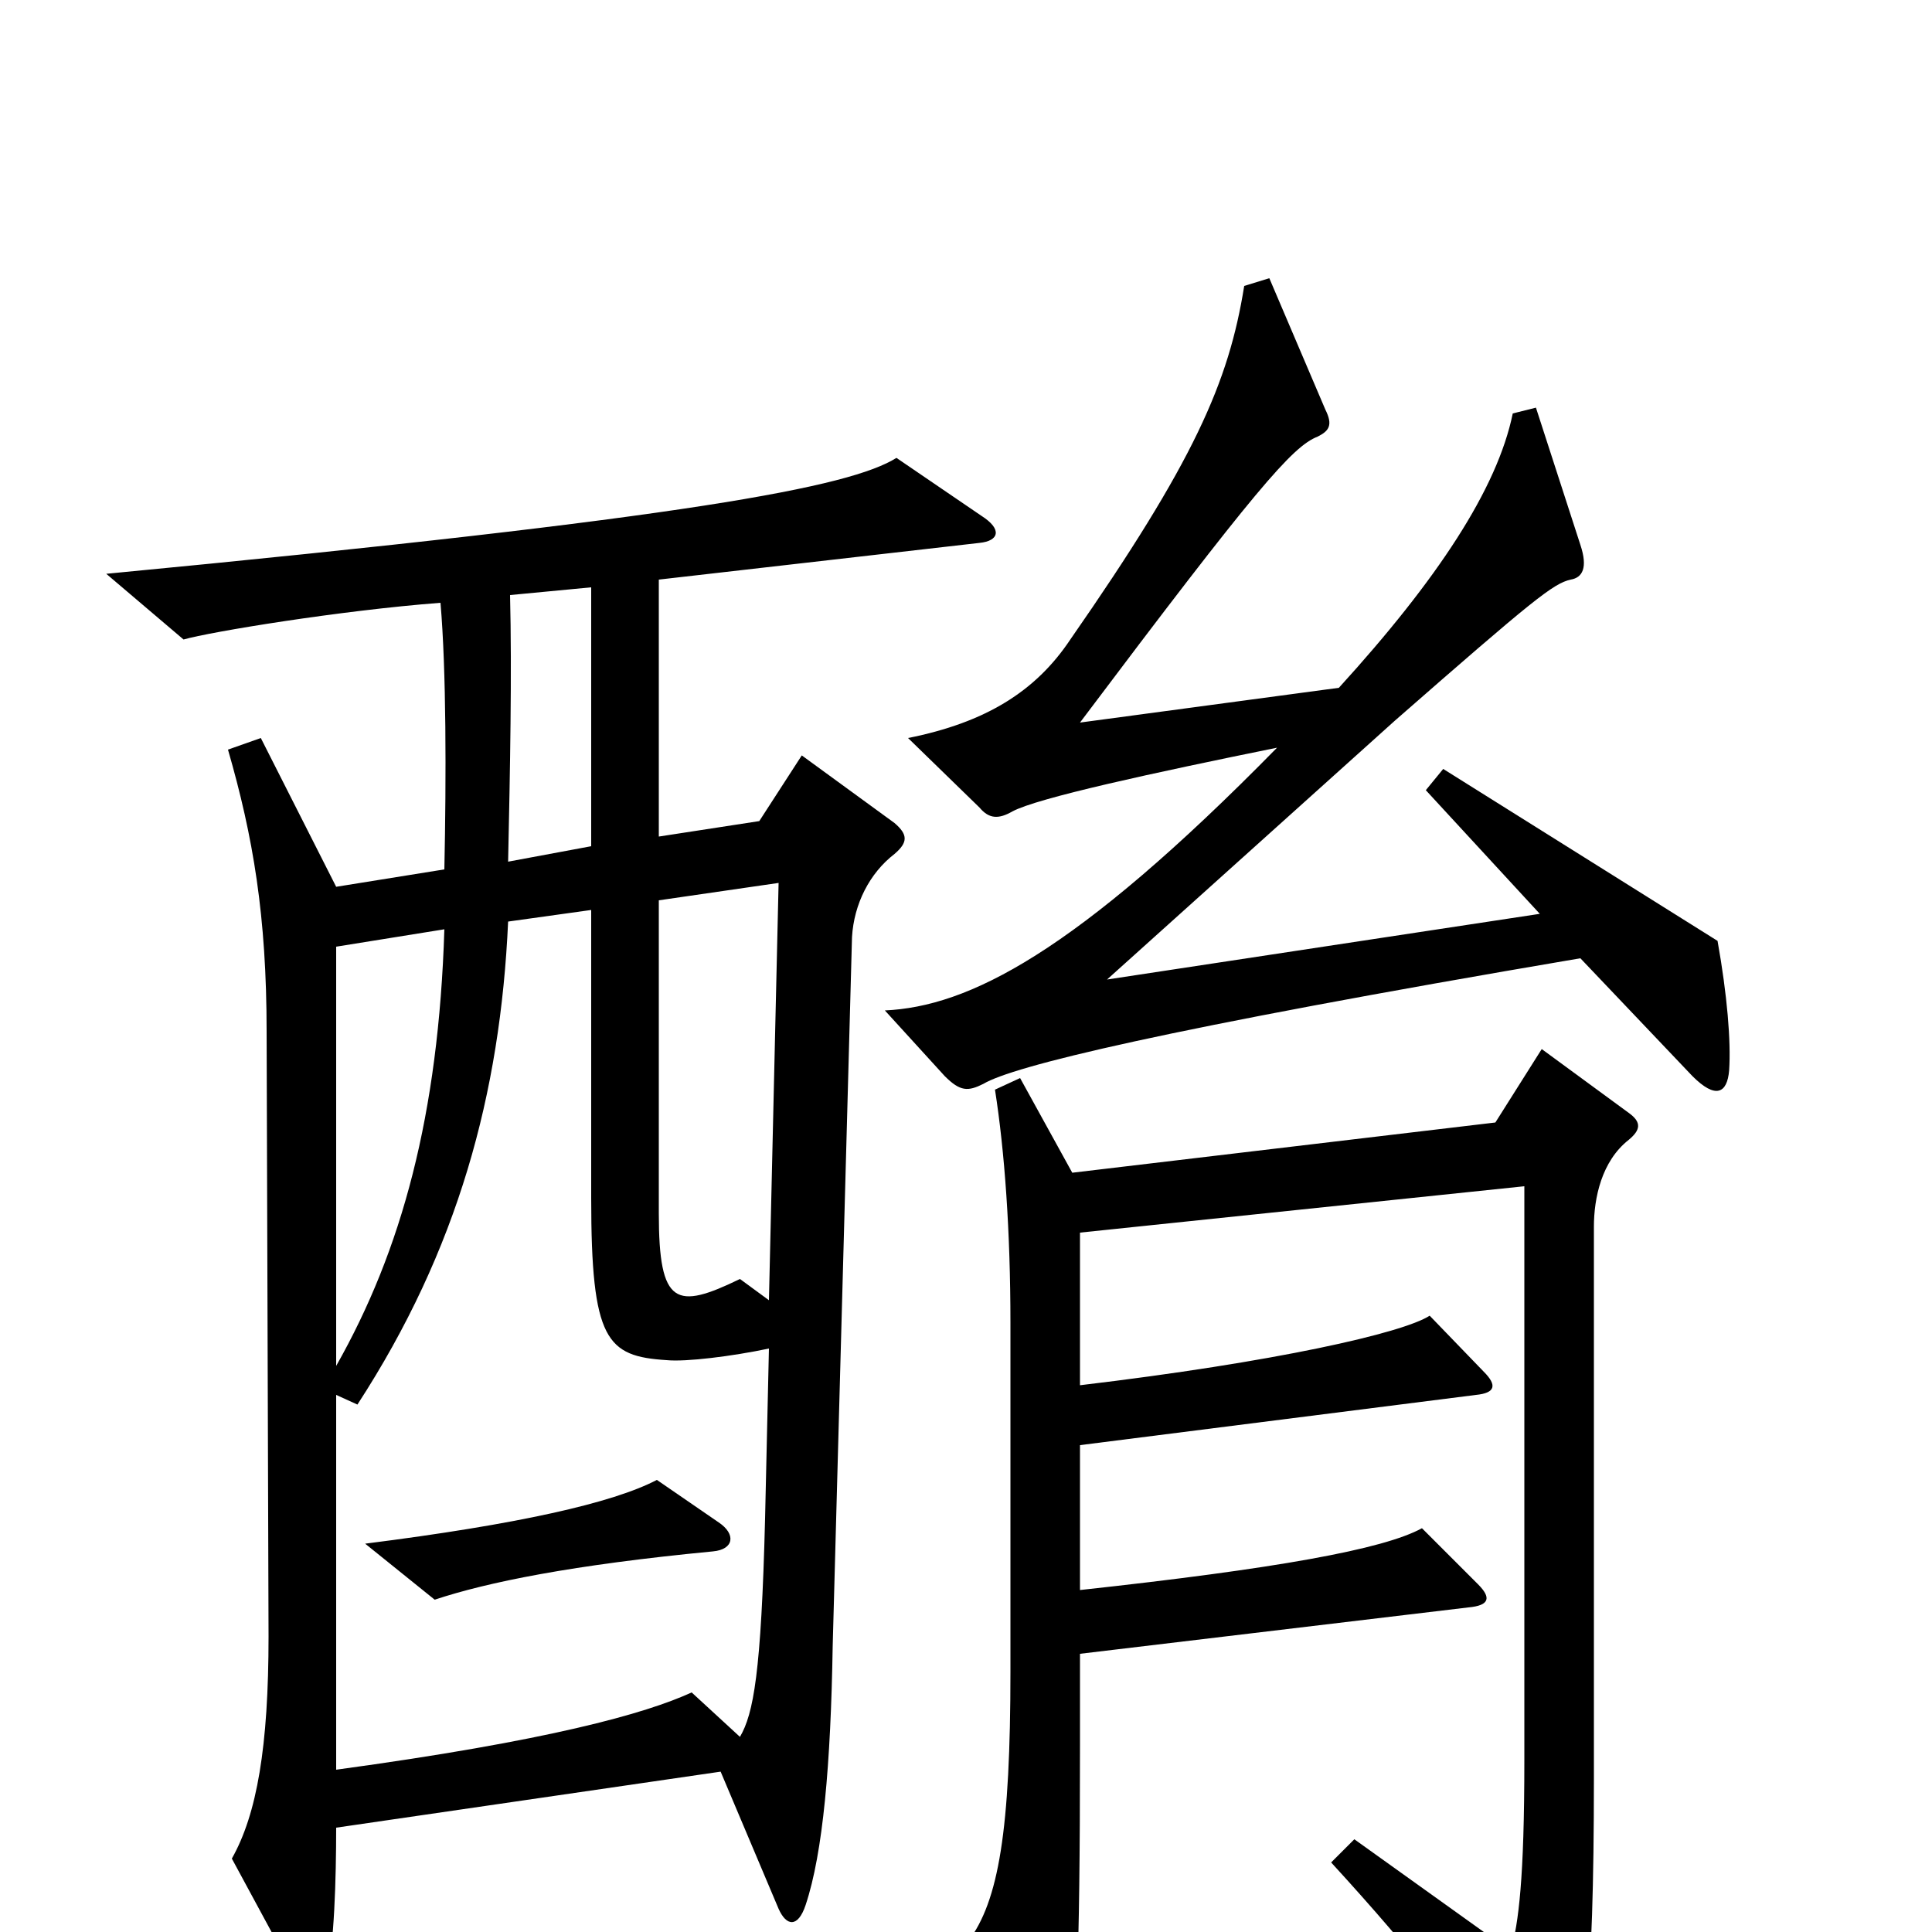 <svg xmlns="http://www.w3.org/2000/svg" viewBox="0 -1000 1000 1000">
	<path fill="#000000" d="M895 -446C896 -461 894 -485 889 -513L747 -602L738 -591L797 -527L573 -493L722 -627C794 -690 804 -698 813 -700C819 -701 822 -706 818 -718L795 -789L783 -786C775 -747 744 -700 693 -644L559 -626C650 -747 669 -769 682 -774C688 -777 690 -780 686 -788L657 -856L644 -852C636 -802 618 -761 554 -669C536 -642 510 -626 470 -618L507 -582C512 -576 517 -576 524 -580C537 -587 597 -600 661 -613C556 -506 501 -479 458 -477L489 -443C497 -435 501 -435 509 -439C524 -448 600 -467 818 -504L876 -443C888 -431 894 -434 895 -446ZM508 -733L464 -763C440 -748 358 -732 55 -703L95 -669C109 -673 176 -684 228 -688C231 -653 231 -598 230 -550L174 -541L135 -618L118 -612C131 -567 138 -526 138 -466L139 -153C139 -96 133 -61 120 -38L153 23C160 36 165 36 169 22C173 8 174 -28 174 -54L373 -83L403 -12C407 -3 413 -2 417 -14C426 -41 430 -87 431 -148L441 -515C442 -532 450 -548 463 -558C470 -564 470 -568 463 -574L415 -609L393 -575L341 -567V-700L507 -719C517 -720 519 -726 508 -733ZM843 -410C849 -415 850 -419 843 -424L798 -457L774 -419L555 -393L528 -442L515 -436C520 -404 523 -363 523 -315V-135C523 -53 517 -16 501 5L539 74C546 85 550 84 553 73C557 49 559 21 559 -97V-144L760 -168C771 -169 772 -173 765 -180L736 -209C716 -198 660 -188 559 -177V-252L764 -278C774 -279 775 -283 768 -290L740 -319C726 -310 660 -295 559 -283V-362L789 -386V-89C789 -27 786 -5 782 10L701 -48L689 -36C733 12 761 48 793 95C800 105 805 105 809 95C820 69 825 31 825 -79V-365C825 -380 829 -399 843 -410ZM306 -562L263 -554C264 -601 265 -652 264 -692L306 -696ZM403 -543L398 -327L383 -338C350 -322 341 -324 341 -372V-534ZM230 -519C227 -423 208 -353 174 -293V-510ZM398 -302L396 -214C394 -134 390 -113 383 -101L358 -124C334 -113 284 -99 174 -84V-278L185 -273C237 -353 259 -434 263 -523L306 -529V-380C306 -306 314 -298 345 -296C355 -295 379 -298 398 -302ZM372 -212L340 -234C317 -222 268 -211 189 -201L225 -172C252 -181 296 -190 369 -197C380 -198 381 -206 372 -212Z"/>
</svg>